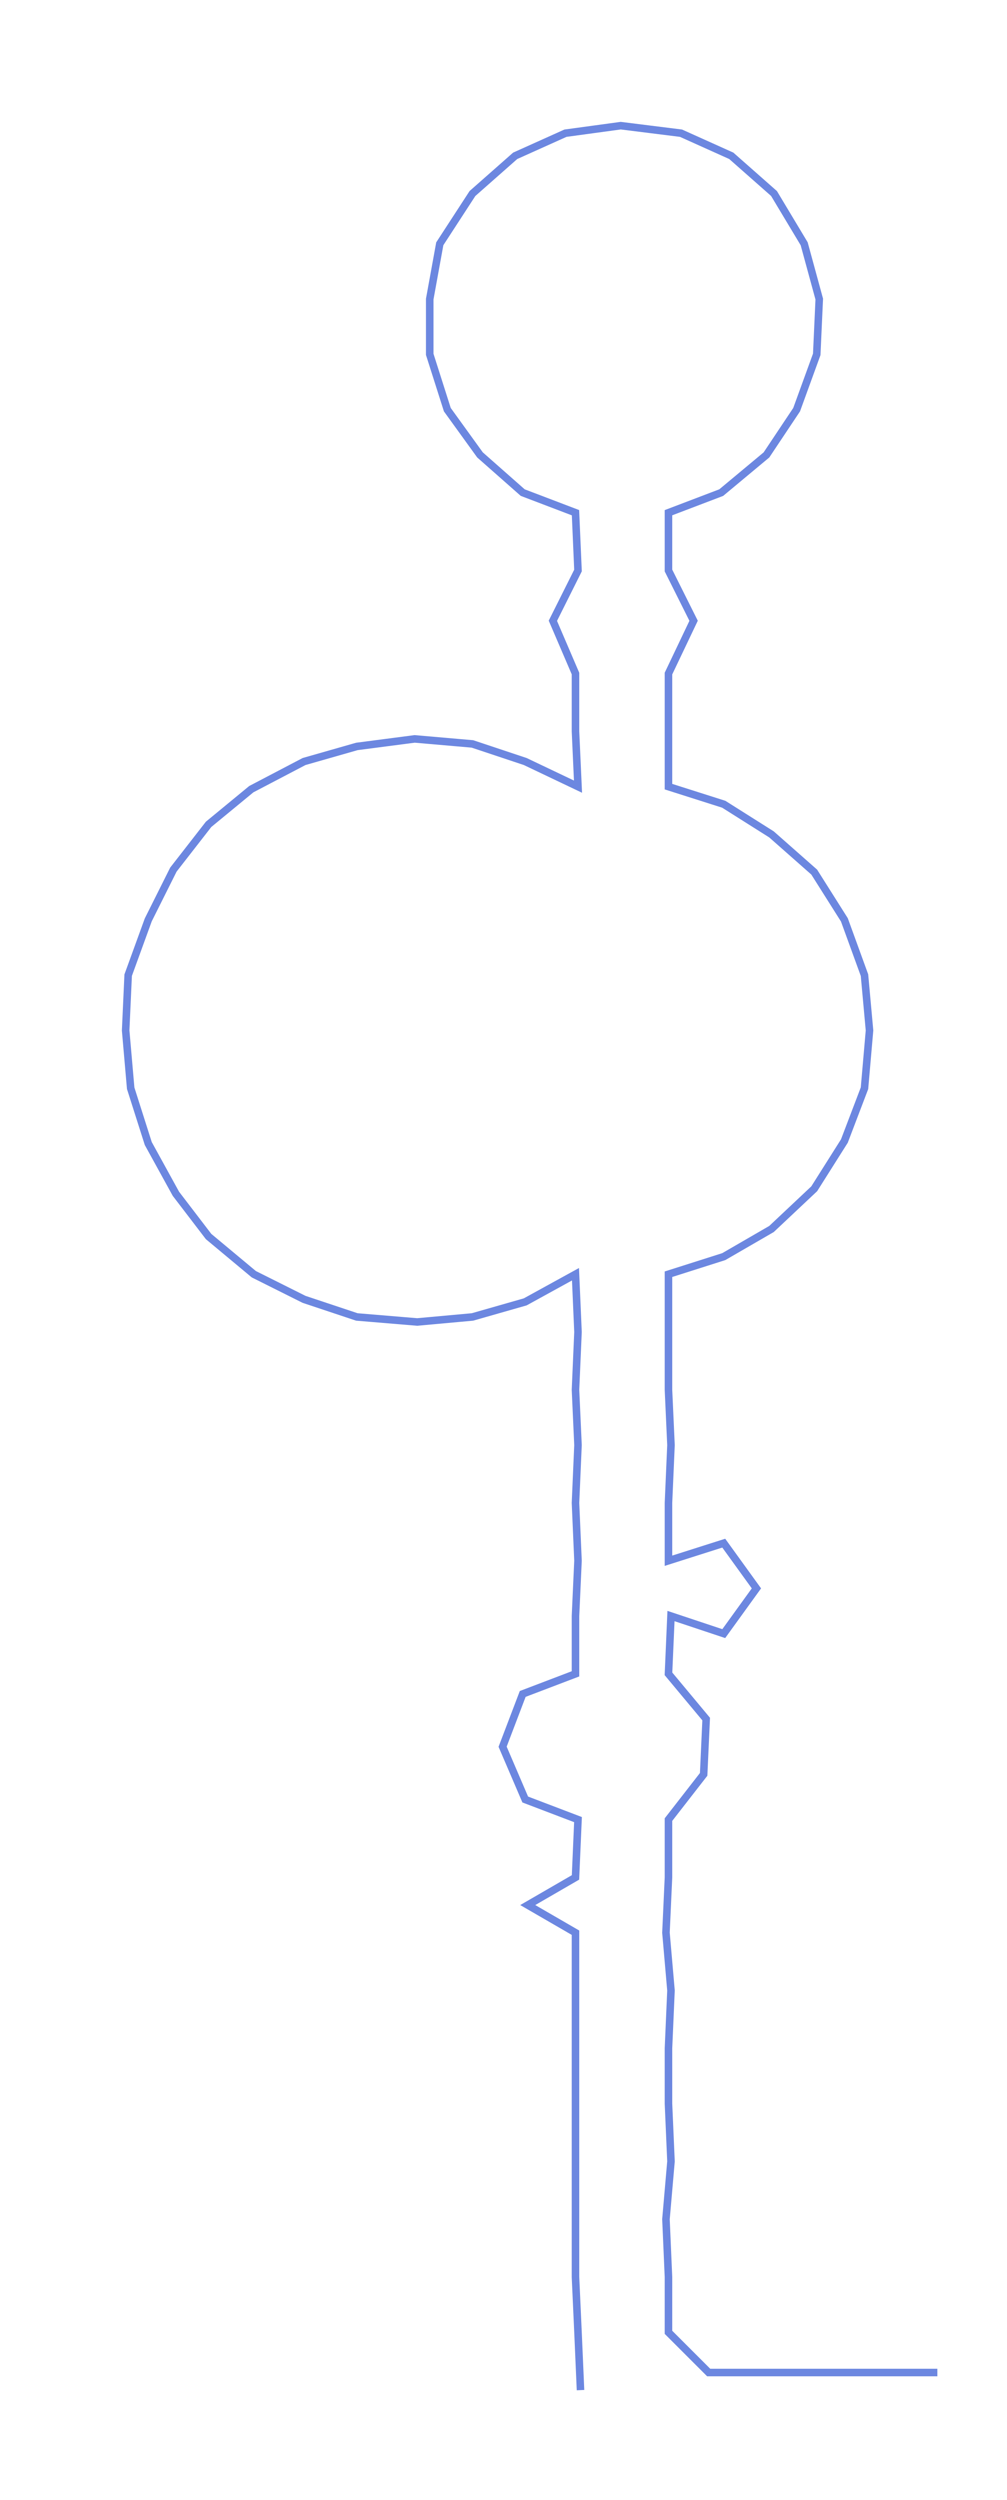<ns0:svg xmlns:ns0="http://www.w3.org/2000/svg" width="120.848px" height="300px" viewBox="0 0 400.708 994.743"><ns0:path style="stroke:#6c87e0;stroke-width:3px;fill:none;" d="M231 951 L231 951 L230 928 L229 906 L229 883 L229 860 L229 837 L229 815 L229 792 L229 769 L210 758 L229 747 L230 724 L209 716 L200 695 L208 674 L229 666 L229 643 L230 621 L229 598 L230 575 L229 553 L230 530 L229 507 L209 518 L188 524 L166 526 L142 524 L121 517 L101 507 L83 492 L70 475 L59 455 L52 433 L50 410 L51 388 L59 366 L69 346 L83 328 L100 314 L121 303 L142 297 L165 294 L188 296 L209 303 L230 313 L229 291 L229 268 L220 247 L230 227 L229 204 L208 196 L191 181 L178 163 L171 141 L171 119 L175 97 L188 77 L205 62 L225 53 L247 50 L271 53 L291 62 L308 77 L320 97 L326 119 L325 141 L317 163 L305 181 L287 196 L266 204 L266 227 L276 247 L266 268 L266 291 L266 313 L288 320 L307 332 L324 347 L336 366 L344 388 L346 410 L344 433 L336 454 L324 473 L307 489 L288 500 L266 507 L266 530 L266 553 L267 575 L266 598 L266 621 L288 614 L301 632 L288 650 L267 643 L266 666 L281 684 L280 706 L266 724 L266 747 L265 769 L267 792 L266 815 L266 837 L267 860 L265 883 L266 906 L266 928 L282 944 L305 944 L328 944 L350 944 L373 944" /></ns0:svg>